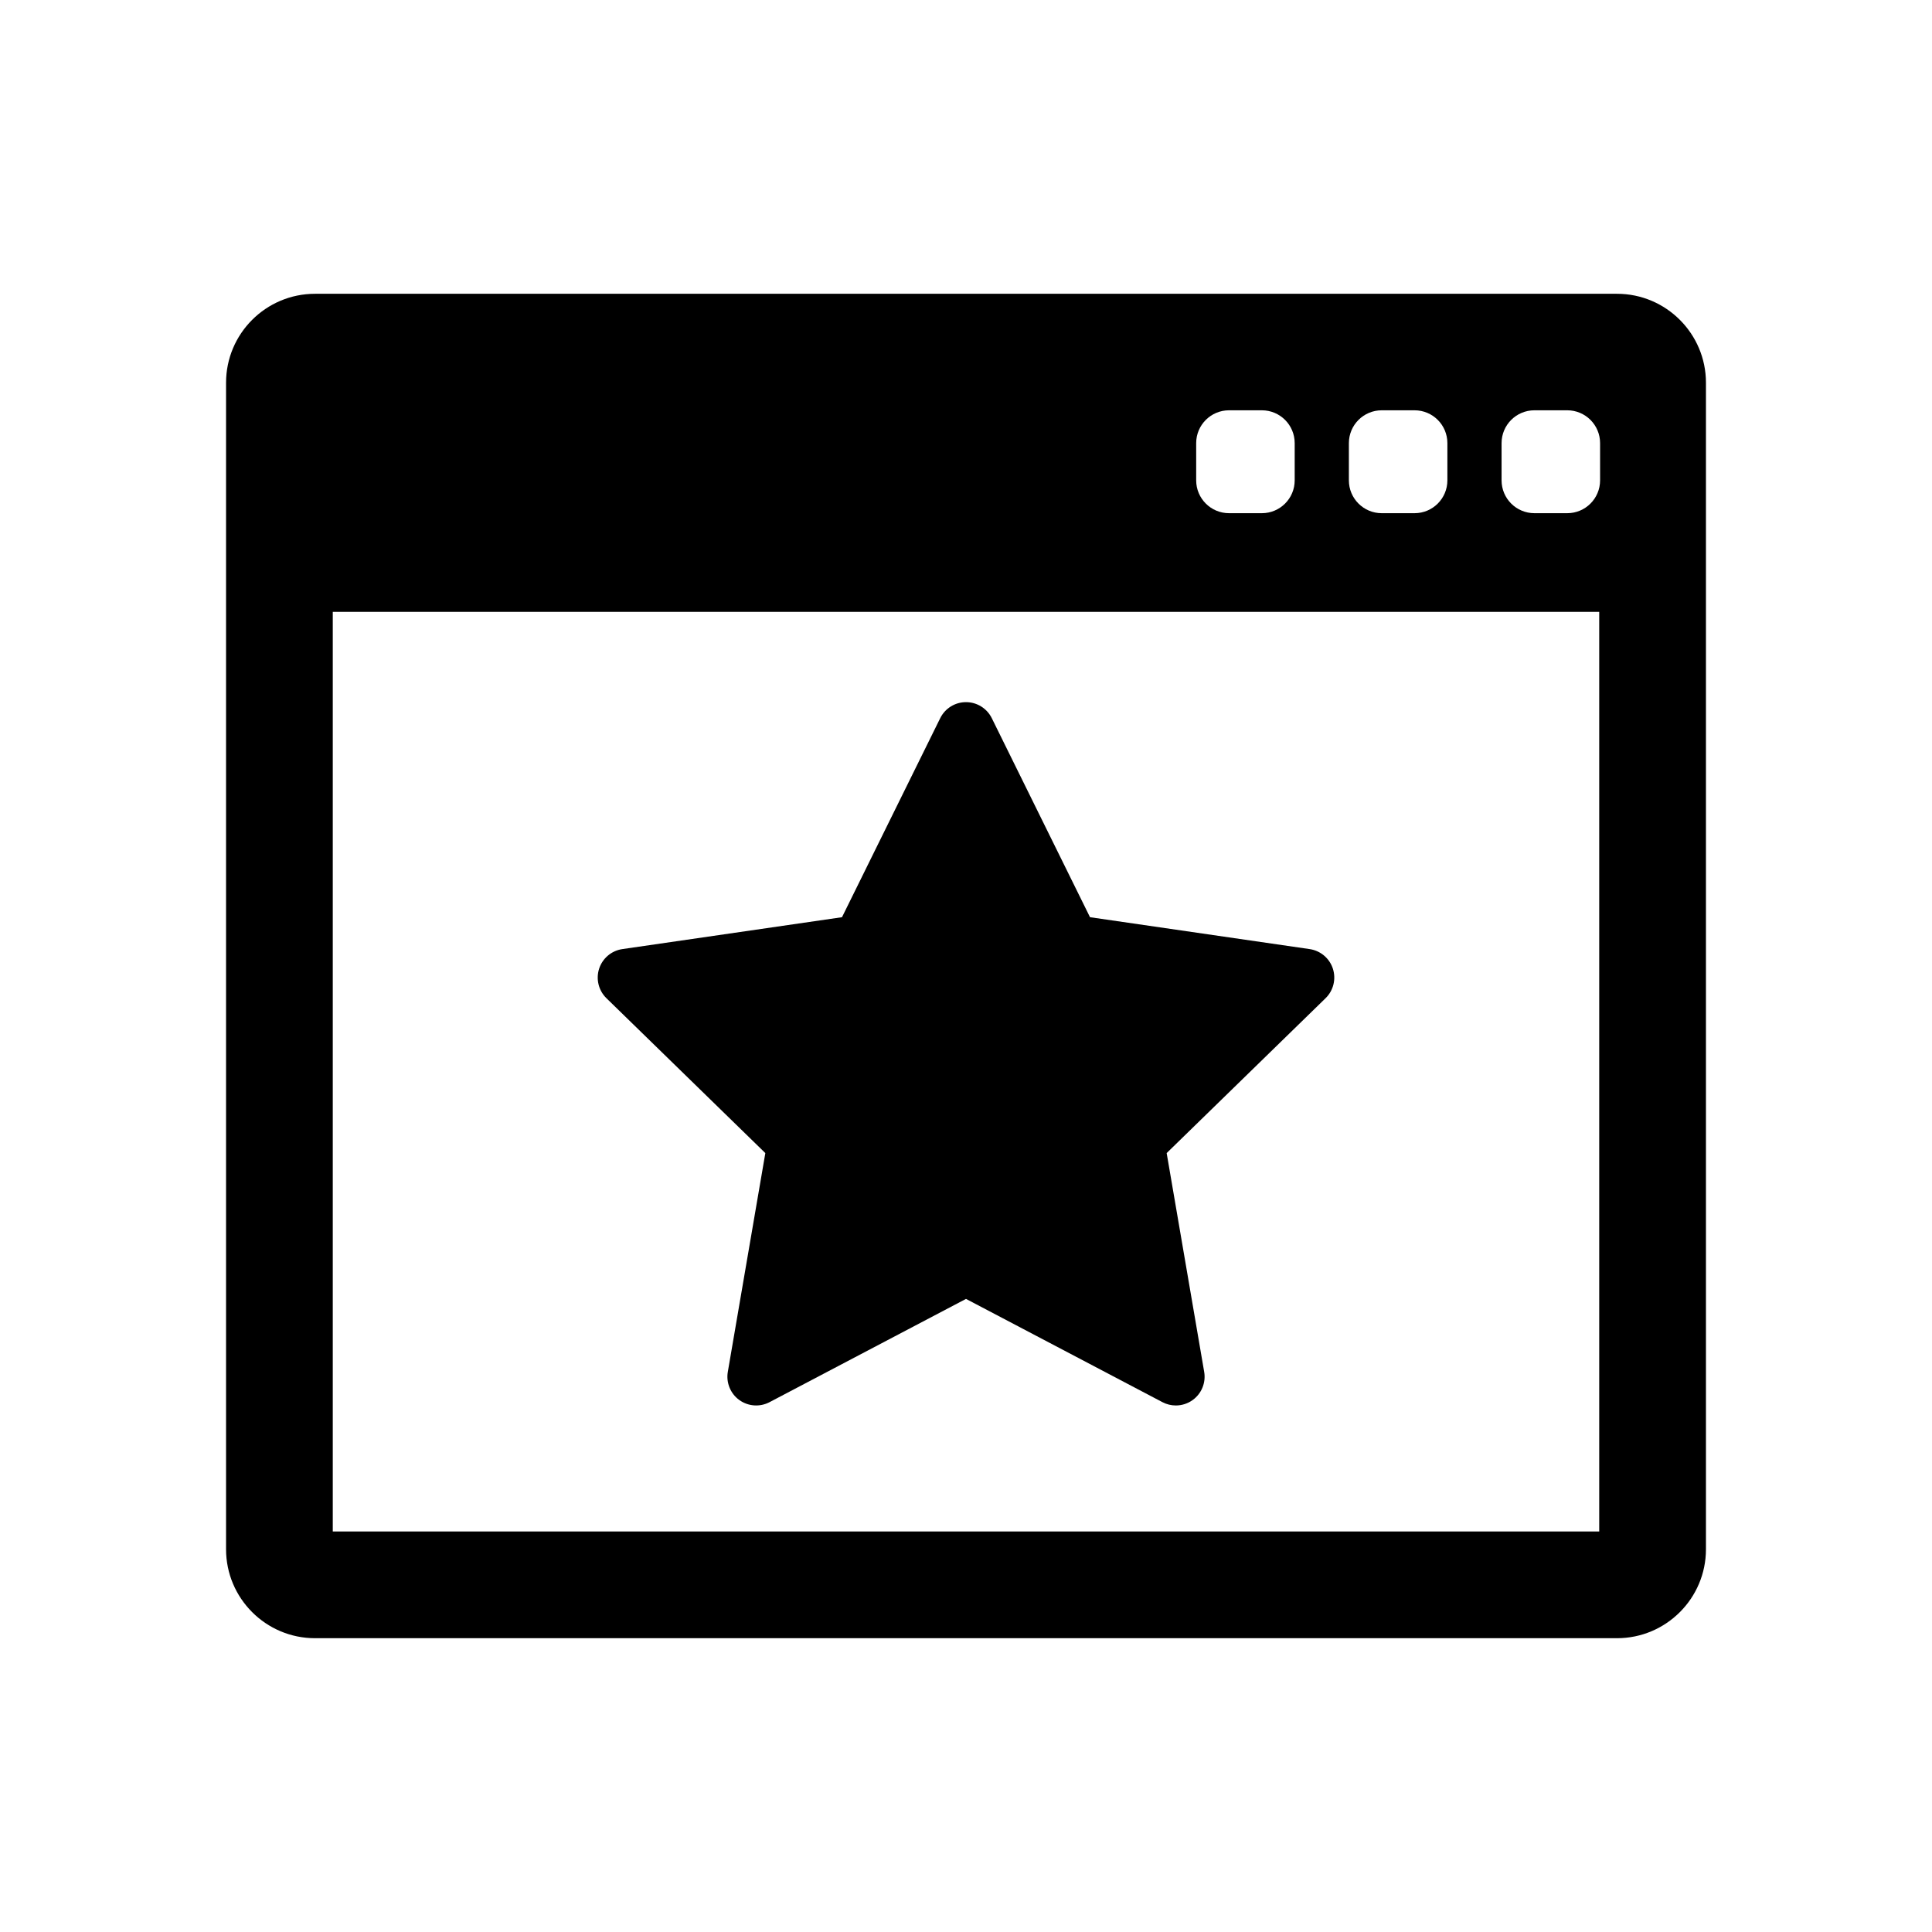 <?xml version="1.0" encoding="utf-8"?>
<!-- Generator: Adobe Illustrator 16.0.0, SVG Export Plug-In . SVG Version: 6.00 Build 0)  -->
<!DOCTYPE svg PUBLIC "-//W3C//DTD SVG 1.1//EN" "http://www.w3.org/Graphics/SVG/1.1/DTD/svg11.dtd">
<svg version="1.1" id="Layer_1" xmlns="http://www.w3.org/2000/svg" xmlns:xlink="http://www.w3.org/1999/xlink" x="0px" y="0px"
	 width="512px" height="512px" viewBox="0 0 512 512" enable-background="new 0 0 512 512" xml:space="preserve">
<g>
	<path d="M428.527,77.858H83.475c-12.996,0-23.568,10.573-23.568,23.569v309.145c0,12.996,10.572,23.569,23.568,23.569h345.053
		c12.994,0,23.566-10.573,23.566-23.569V101.428C452.094,88.432,441.521,77.858,428.527,77.858z M357.467,117.435
		c0-4.806,3.896-8.702,8.701-8.702h8.703c4.807,0,8.701,3.896,8.701,8.702v9.863c0,4.806-3.895,8.702-8.701,8.702h-8.703
		c-4.805,0-8.701-3.896-8.701-8.702V117.435z M317,117.435c0-4.806,3.898-8.702,8.703-8.702h8.701c4.807,0,8.703,3.896,8.703,8.702
		v9.863c0,4.806-3.896,8.702-8.703,8.702h-8.701c-4.805,0-8.703-3.896-8.703-8.702V117.435z M423.811,405.858H88.189V162.142
		h335.621V405.858z M424.039,127.298c0,4.806-3.896,8.702-8.701,8.702h-8.703c-4.807,0-8.703-3.896-8.703-8.702v-9.863
		c0-4.806,3.896-8.702,8.703-8.702h8.703c4.805,0,8.701,3.896,8.701,8.702V127.298z"/>
	<path d="M202.822,305.579l-9.943,57.976c-0.488,2.856,0.682,5.752,3.029,7.453c2.348,1.702,5.461,1.929,8.029,0.579L256,344.222
		l52.063,27.365c1.115,0.59,2.336,0.877,3.545,0.877c1.58,0,3.158-0.491,4.484-1.456c2.348-1.701,3.518-4.597,3.029-7.453
		l-9.943-57.976l42.119-41.05c2.076-2.03,2.824-5.056,1.93-7.82c-0.893-2.755-3.279-4.771-6.152-5.19l-58.211-8.451l-26.029-52.745
		c-1.281-2.602-3.932-4.249-6.834-4.249s-5.553,1.647-6.834,4.249l-26.029,52.745l-58.211,8.451c-2.873,0.42-5.258,2.436-6.152,5.19
		c-0.893,2.765-0.146,5.79,1.93,7.82L202.822,305.579z"/>
</g>
</svg>

